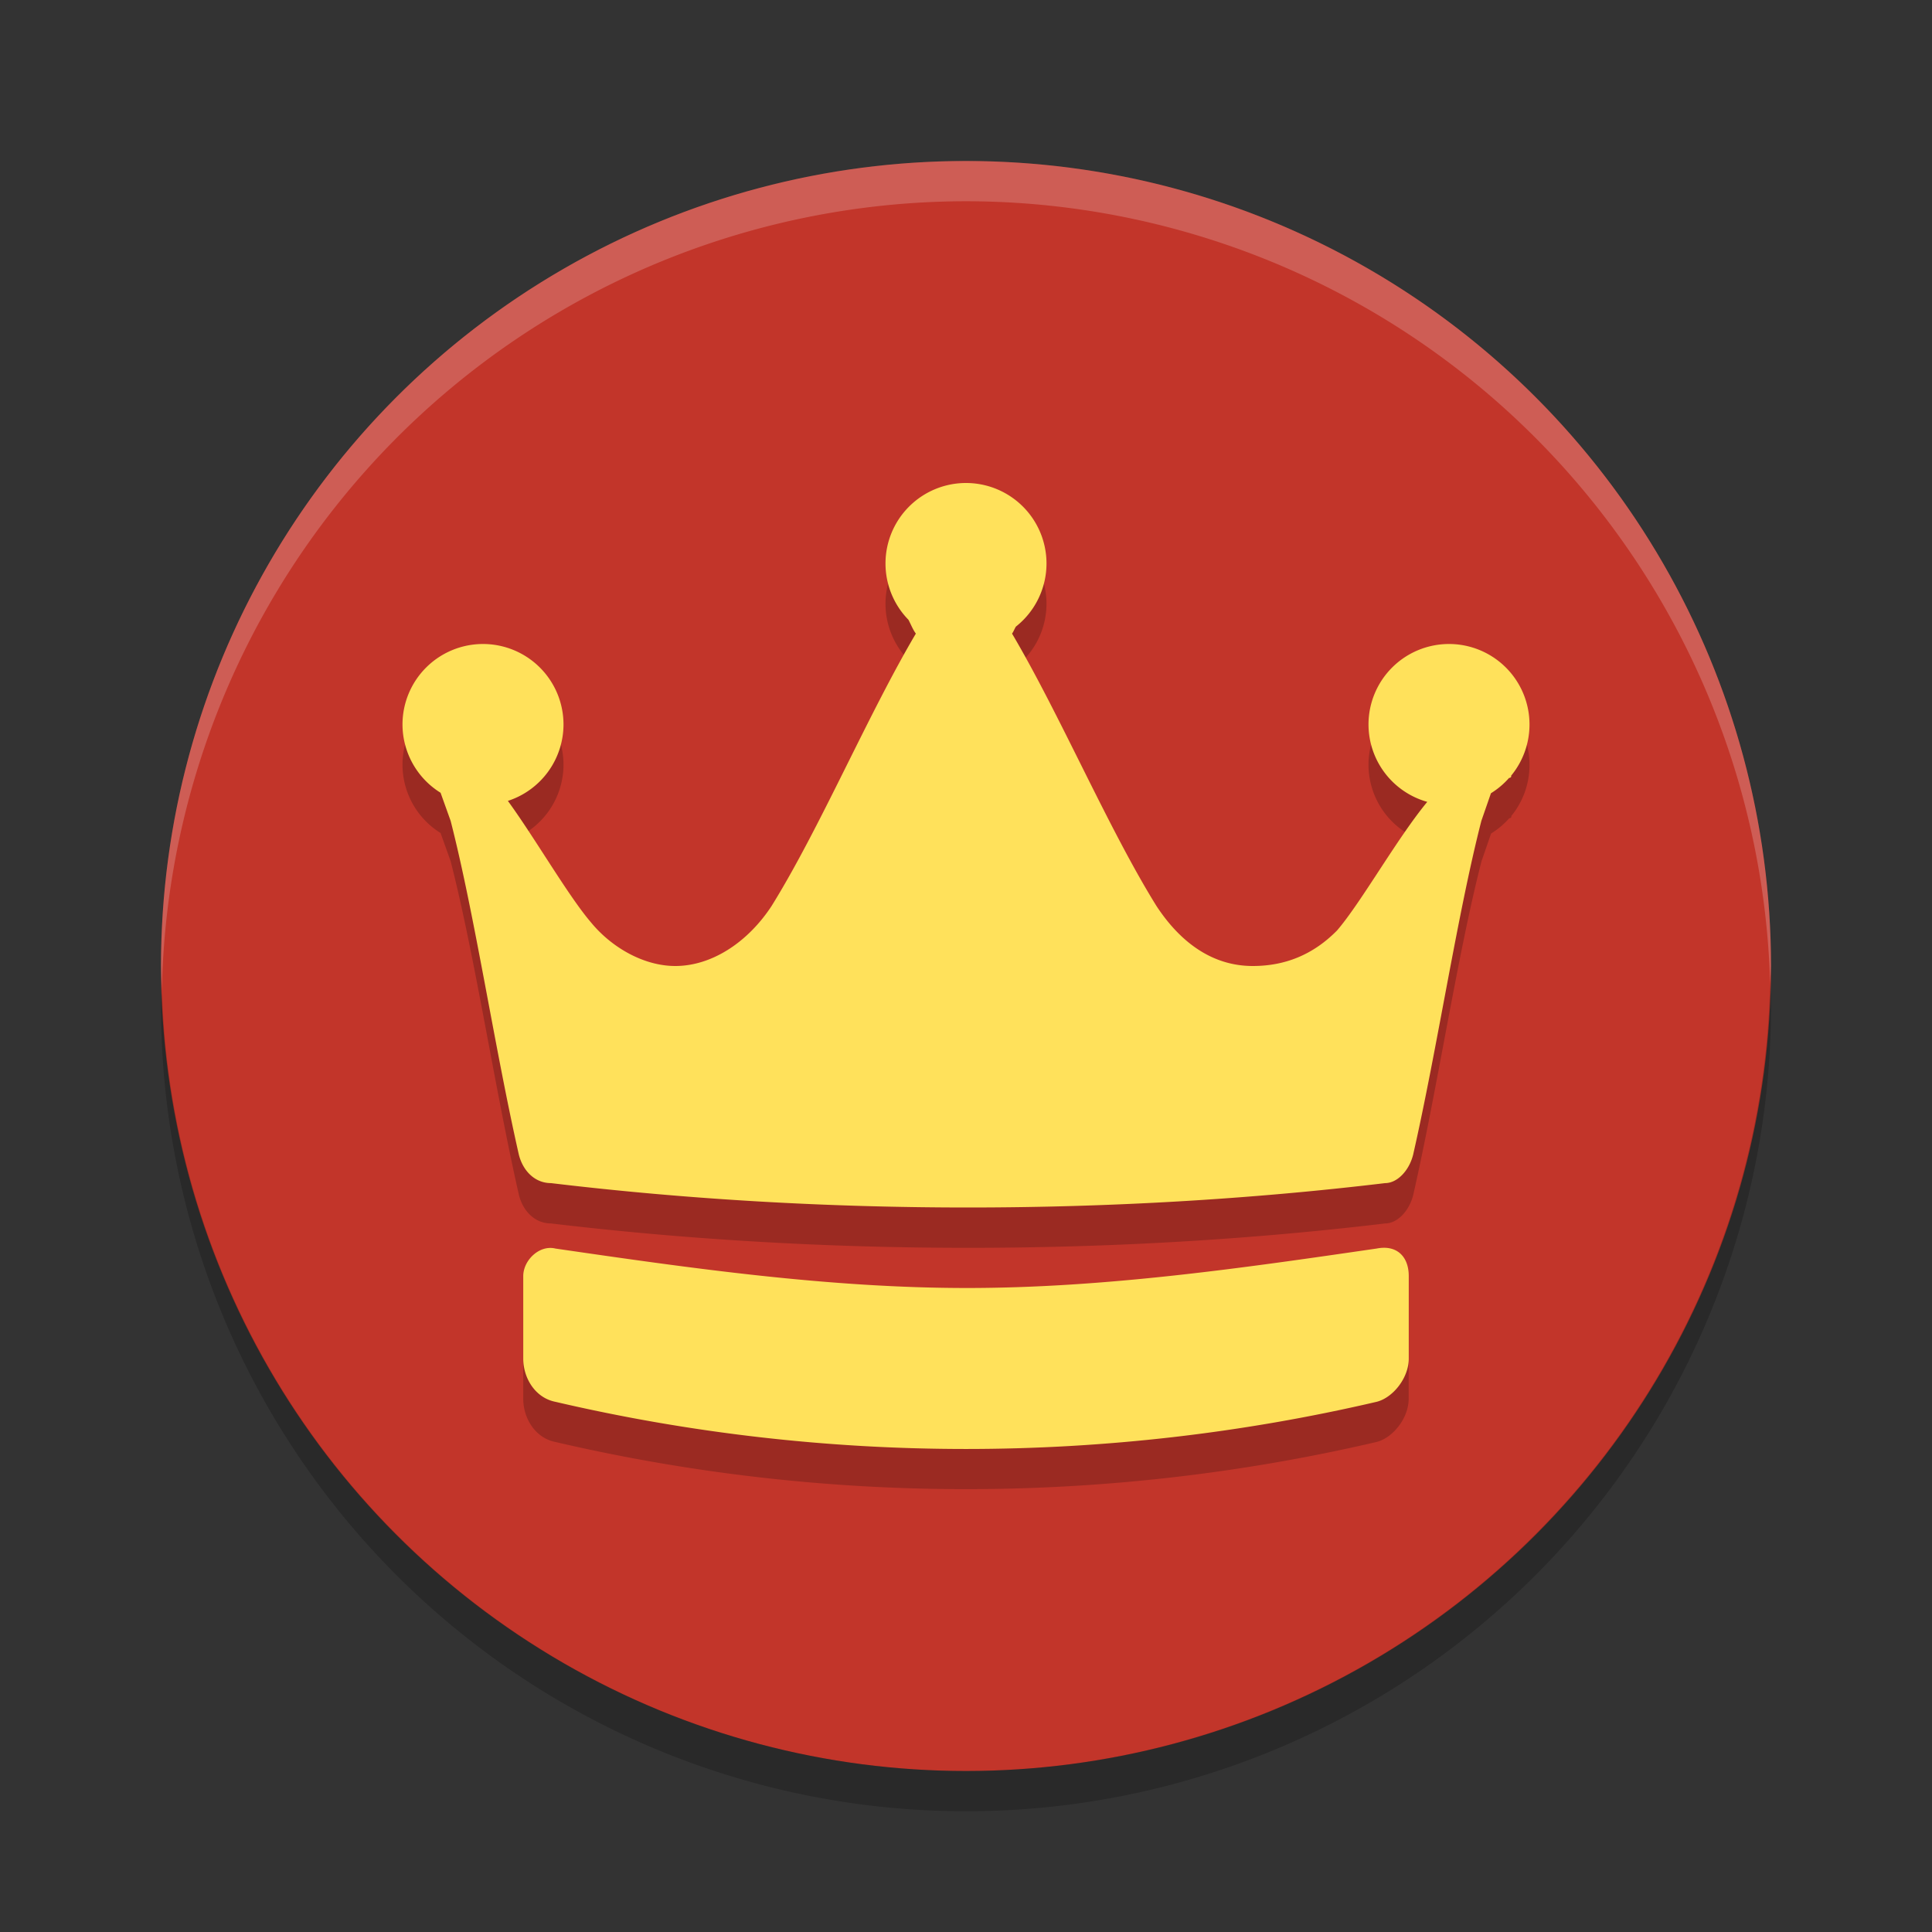 <svg xmlns="http://www.w3.org/2000/svg" width="24" height="24" version="1">
 <rect width="100%" height="100%" fill="#333333" stroke="none"/>
 <circle style="fill:#c2352a" cx="12" cy="12" r="10"/>
 <path style="opacity:0.2;fill:#ffffff" d="m 12,2 a 10,10 0 0 0 -10,10 10,10 0 0 0 0.011,0.291 10,10 0 0 1 9.989,-9.791 10,10 0 0 1 9.989,9.709 10,10 0 0 0 0.011,-0.209 10,10 0 0 0 -10,-10 z"/>
 <path style="opacity:0.2" d="M 21.989,12.209 A 10,10 0 0 1 12,22 10,10 0 0 1 2.011,12.291 10,10 0 0 0 2,12.5 a 10,10 0 0 0 10,10 10,10 0 0 0 10,-10 10,10 0 0 0 -0.011,-0.291 z"/>
 <path style="opacity:0.2" d="m 12,6.5 a 1,1 0 0 0 -1,1 1,1 0 0 0 0.283,0.697 1,1 0 0 0 0.002,0.002 c 0.031,0.058 0.054,0.12 0.092,0.172 -0.598,1.012 -1.195,2.423 -1.793,3.385 -0.299,0.455 -0.747,0.744 -1.195,0.744 -0.399,0 -0.798,-0.237 -1.047,-0.541 C 7.06,11.631 6.644,10.908 6.309,10.449 A 1,1 0 0 0 7,9.5 a 1,1 0 0 0 -1,-1 1,1 0 0 0 -1,1 1,1 0 0 0 0.473,0.848 l 0.125,0.35 c 0.299,1.164 0.549,2.829 0.848,4.145 0.05,0.202 0.199,0.355 0.398,0.355 1.694,0.202 3.438,0.303 5.182,0.303 1.744,0 3.488,-0.1 5.182,-0.303 0.149,0 0.298,-0.153 0.348,-0.355 0.299,-1.315 0.549,-2.981 0.848,-4.145 l 0.119,-0.344 a 1,1 0 0 0 0.225,-0.189 c 0.009,0.001 0.034,-0.01 0.025,-0.027 A 1,1 0 0 0 19,9.5 a 1,1 0 0 0 -1,-1 1,1 0 0 0 -1,1 1,1 0 0 0 0.73,0.961 c -0.375,0.452 -0.822,1.251 -1.121,1.598 -0.299,0.304 -0.648,0.441 -1.047,0.441 -0.498,0 -0.896,-0.289 -1.195,-0.744 -0.598,-0.961 -1.197,-2.373 -1.795,-3.385 0.019,-0.026 0.029,-0.058 0.047,-0.086 4.71e-4,-7.433e-4 0.002,-0.001 0.002,-0.002 A 1,1 0 0 0 13,7.5 a 1,1 0 0 0 -1,-1 z m 5.268,9.508 c -0.049,-0.011 -0.105,-0.01 -0.168,0.002 -1.667,0.243 -3.372,0.489 -5.076,0.49 C 10.303,16.501 8.583,16.255 6.9,16.01 6.7,15.961 6.5,16.156 6.5,16.351 l 0,1.025 c 0,0.244 0.15,0.488 0.4,0.537 3.35,0.781 6.849,0.781 10.199,0 0.2,-0.049 0.4,-0.293 0.4,-0.537 l 0,-1.025 c 0,-0.183 -0.085,-0.312 -0.232,-0.344 z"/>
 <path style="fill:#ffe15b" d="M 12 6 A 1 1 0 0 0 11 7 A 1 1 0 0 0 11.283 7.697 A 1 1 0 0 0 11.285 7.699 C 11.316 7.757 11.339 7.819 11.377 7.871 C 10.779 8.883 10.182 10.295 9.584 11.256 C 9.285 11.711 8.837 12 8.389 12 C 7.99 12 7.591 11.763 7.342 11.459 C 7.06 11.131 6.644 10.408 6.309 9.949 A 1 1 0 0 0 7 9 A 1 1 0 0 0 6 8 A 1 1 0 0 0 5 9 A 1 1 0 0 0 5.473 9.848 L 5.598 10.197 C 5.897 11.361 6.146 13.026 6.445 14.342 C 6.495 14.544 6.644 14.697 6.844 14.697 C 8.538 14.9 10.282 15 12.025 15 C 13.769 15 15.513 14.9 17.207 14.697 C 17.356 14.697 17.505 14.544 17.555 14.342 C 17.854 13.026 18.103 11.361 18.402 10.197 L 18.521 9.854 A 1 1 0 0 0 18.746 9.664 C 18.755 9.665 18.78 9.654 18.771 9.637 A 1 1 0 0 0 19 9 A 1 1 0 0 0 18 8 A 1 1 0 0 0 17 9 A 1 1 0 0 0 17.73 9.961 C 17.356 10.413 16.908 11.212 16.609 11.559 C 16.31 11.862 15.961 12 15.562 12 C 15.064 12 14.666 11.711 14.367 11.256 C 13.769 10.295 13.17 8.883 12.572 7.871 C 12.591 7.845 12.602 7.813 12.619 7.785 C 12.62 7.784 12.621 7.784 12.621 7.783 A 1 1 0 0 0 13 7 A 1 1 0 0 0 12 6 z M 17.268 15.508 C 17.218 15.497 17.162 15.498 17.1 15.51 C 15.432 15.753 13.728 15.999 12.023 16 C 10.303 16.001 8.583 15.755 6.9 15.51 C 6.7 15.461 6.5 15.656 6.5 15.852 L 6.5 16.877 C 6.5 17.121 6.65 17.365 6.9 17.414 C 10.25 18.195 13.75 18.195 17.1 17.414 C 17.3 17.365 17.5 17.121 17.5 16.877 L 17.5 15.852 C 17.5 15.668 17.415 15.54 17.268 15.508 z"/>
</svg>
